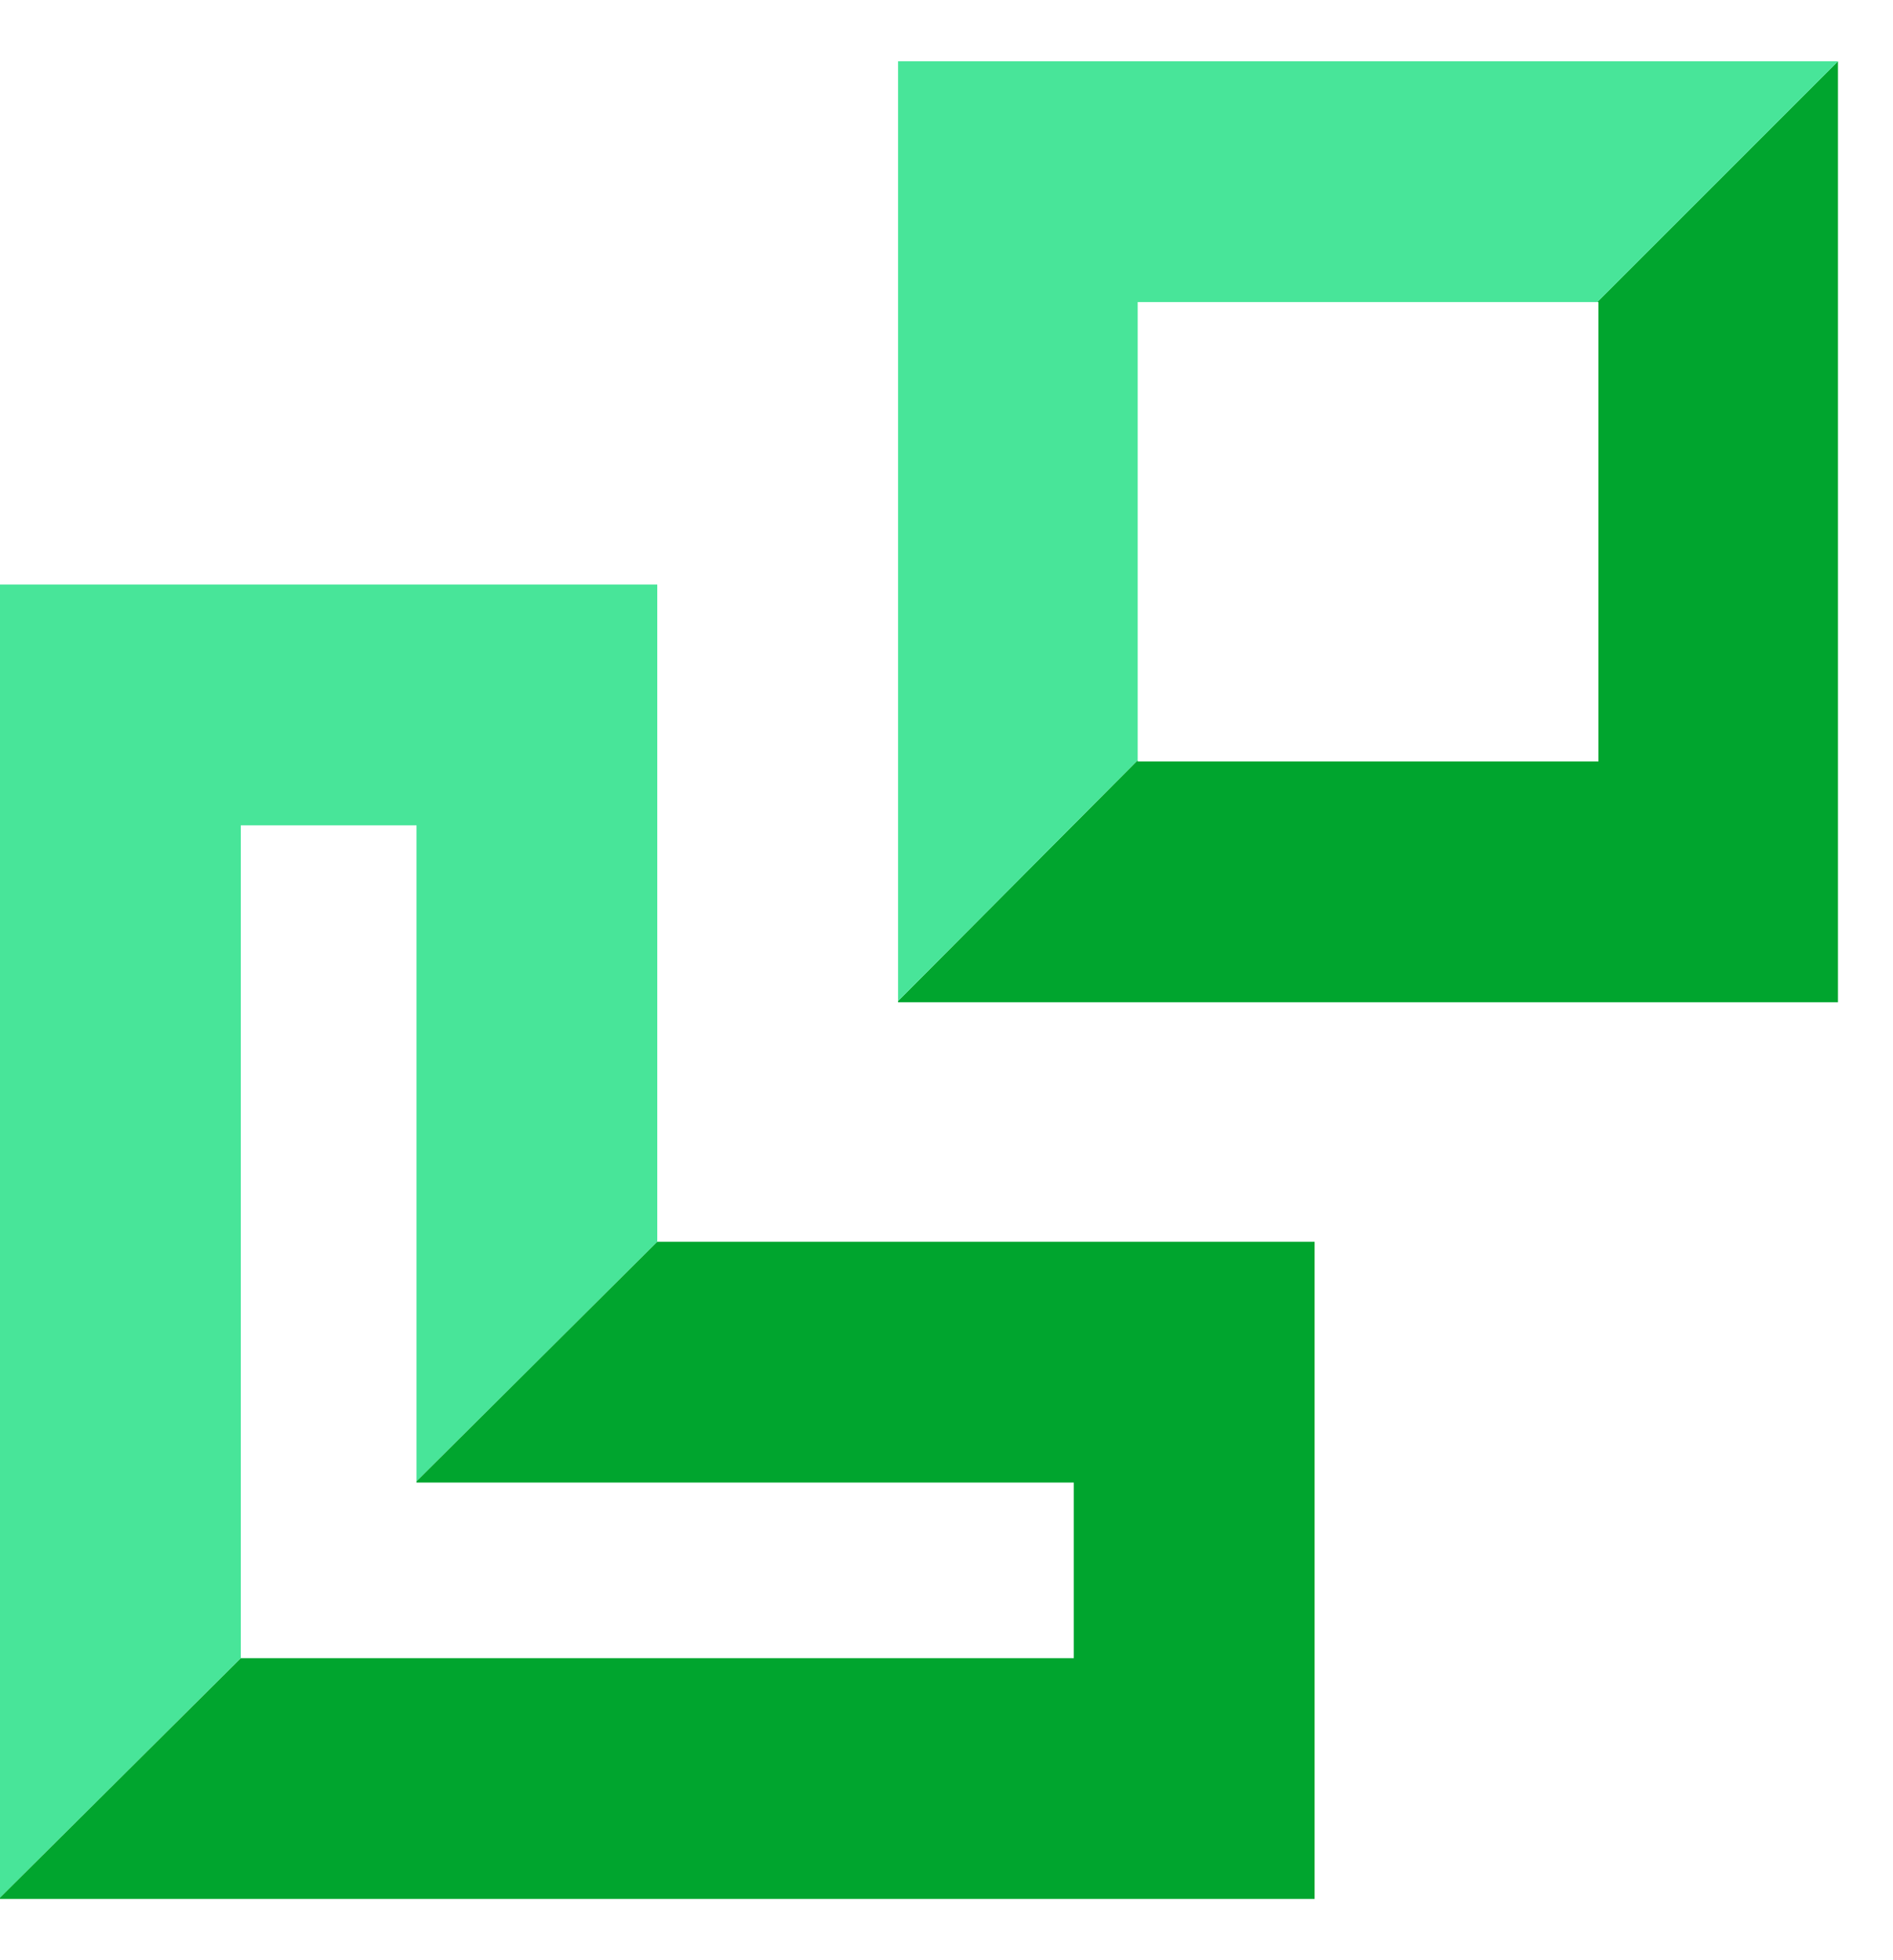 <svg width="28" height="29" viewBox="0 0 28 29" fill="none" xmlns="http://www.w3.org/2000/svg">
<path d="M3.562 12.21H6.161V21.915L9.722 18.371V8.648H0V28.075L3.562 24.531V12.21Z" fill="#48E599"/>
<path d="M19.445 18.371H9.722L6.161 21.915V21.933H15.883V24.532H3.562L0 28.075V28.093H19.445V18.371Z" fill="#00A52E"/>
<path d="M23.625 4.469H23.643V11.265H16.828V11.247L13.284 14.809V14.827H27.186V0.907L23.625 4.469Z" fill="#00A52E"/>
<path d="M16.828 4.469H23.625L27.186 0.907H13.284V14.809L16.828 11.247V4.469Z" fill="#48E599"/>
</svg>
